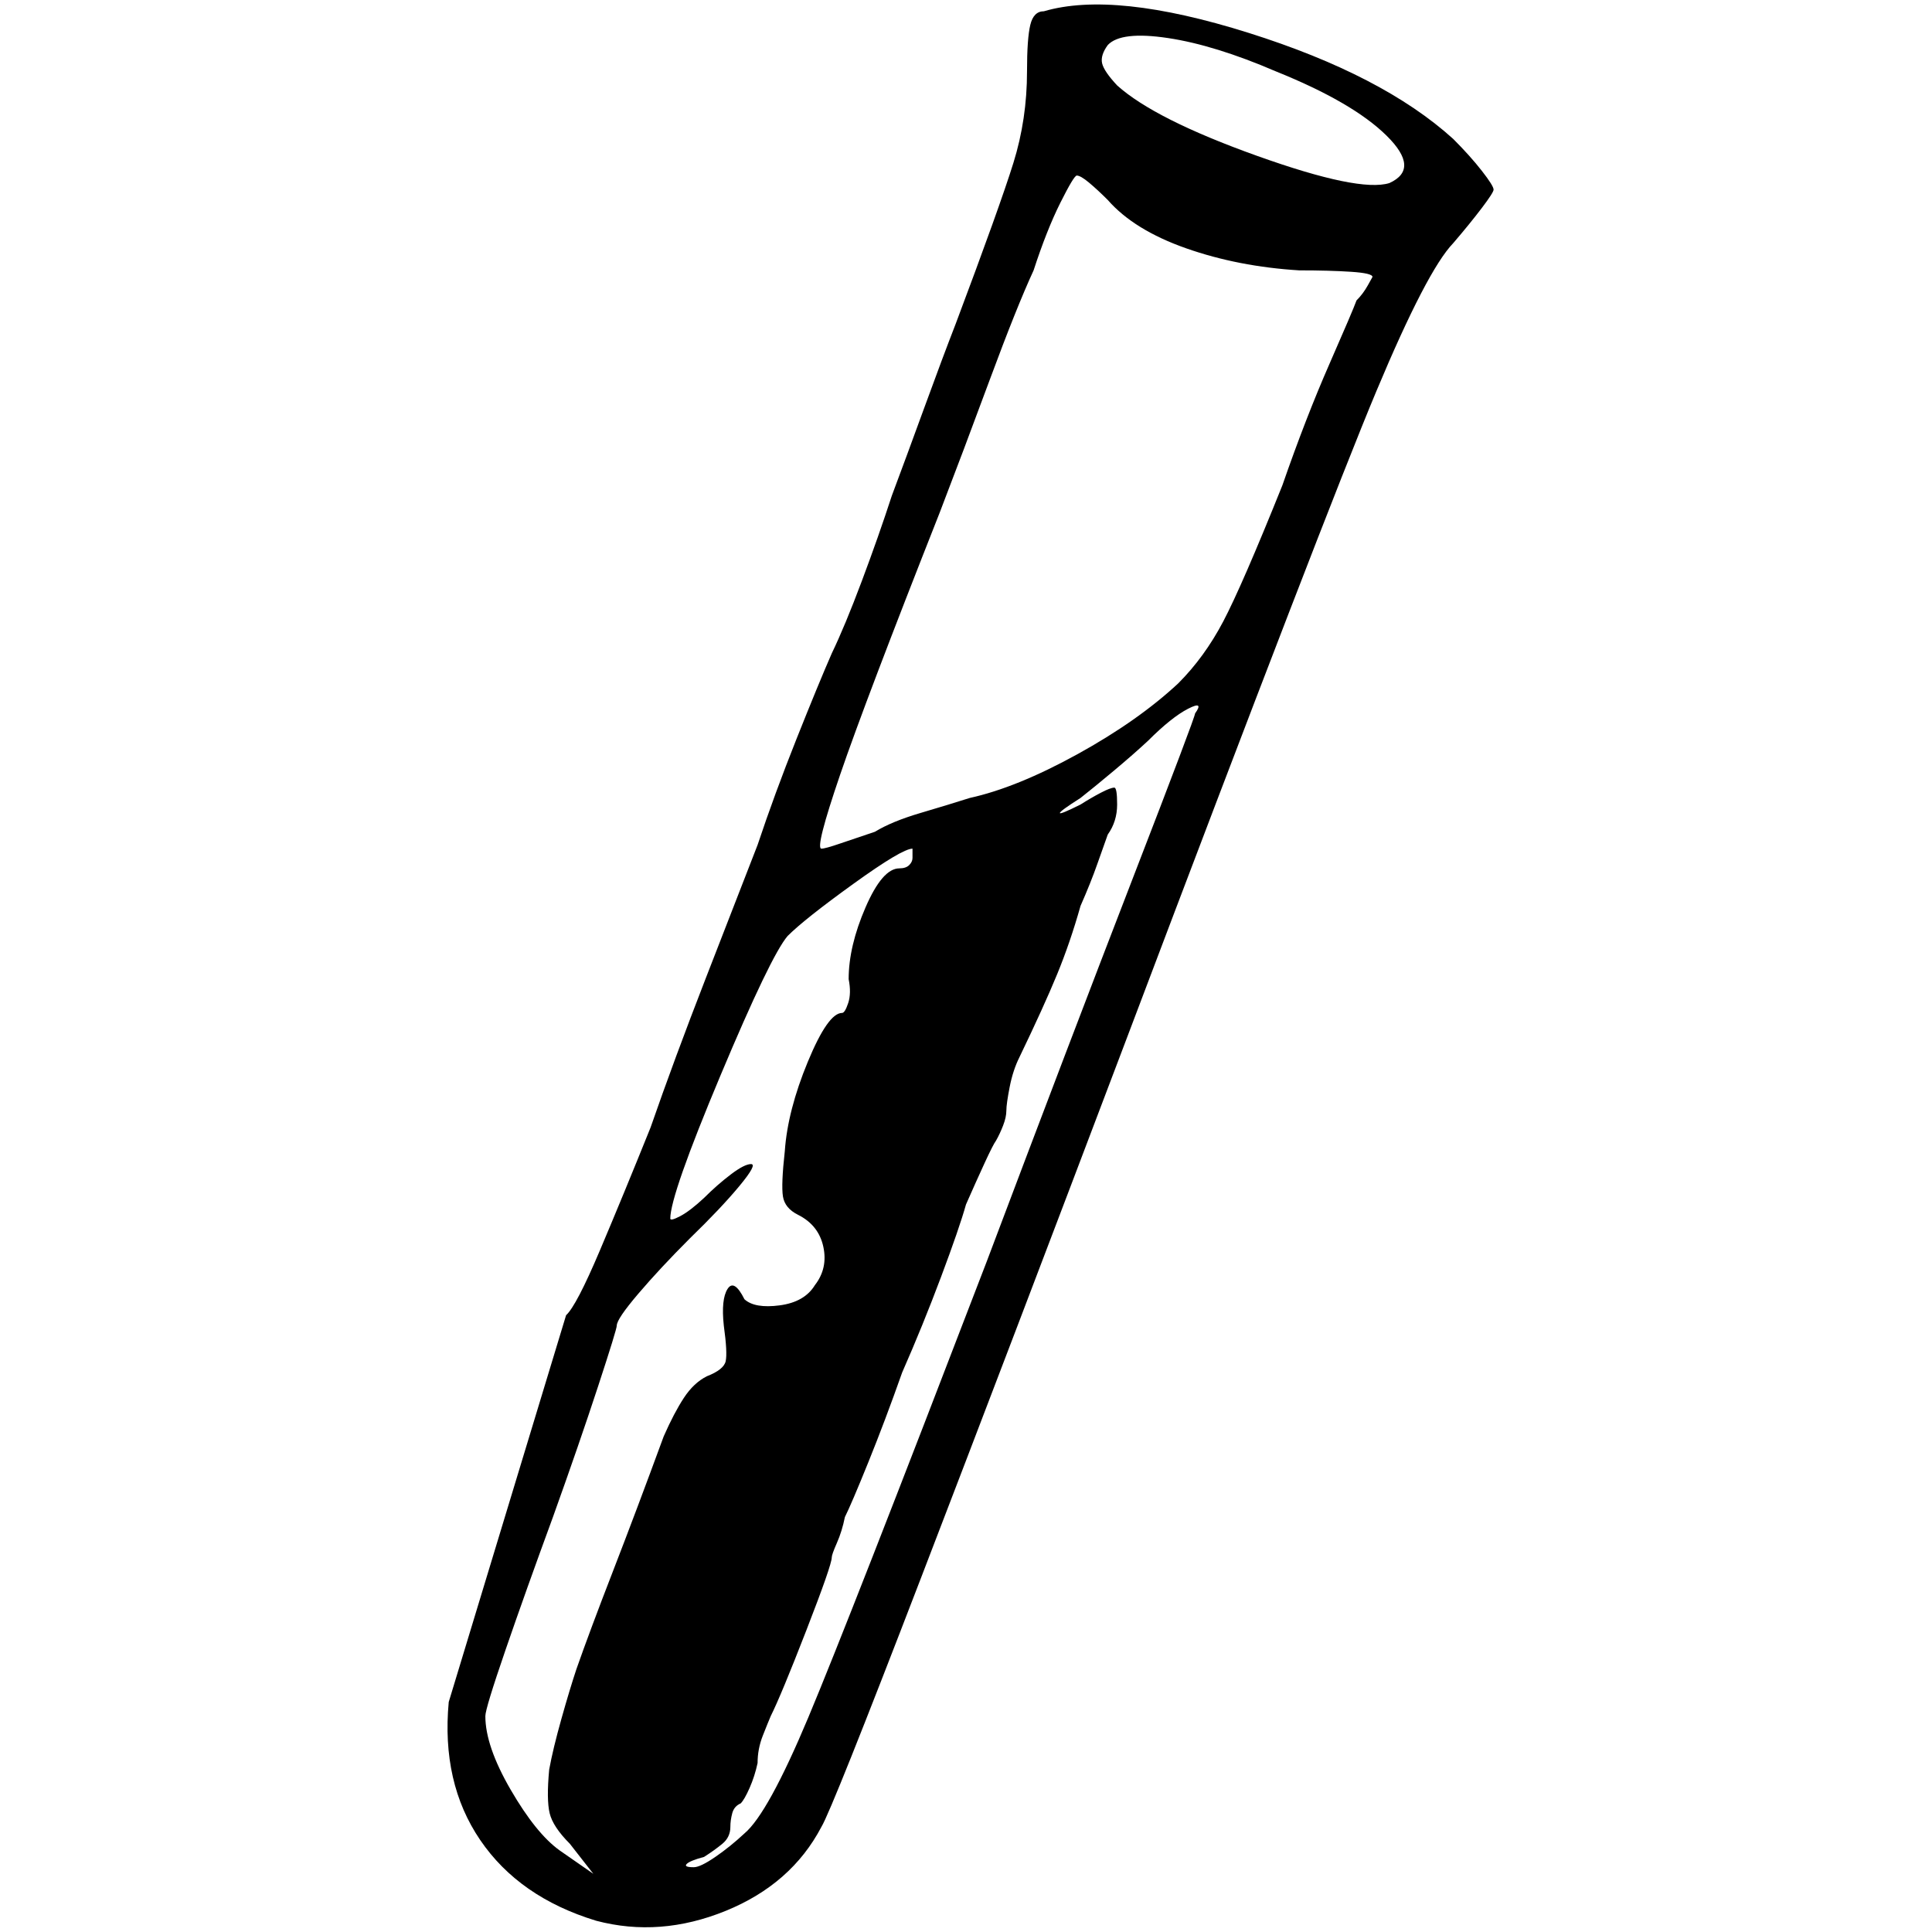 <?xml version="1.0" standalone="no"?>
<!DOCTYPE svg PUBLIC "-//W3C//DTD SVG 1.1//EN" "http://www.w3.org/Graphics/SVG/1.1/DTD/svg11.dtd" >
<svg xmlns="http://www.w3.org/2000/svg" xmlns:xlink="http://www.w3.org/1999/xlink" version="1.1" width="2048" height="2048" viewBox="-10 0 2058 2048">
   <path fill="currentColor"
d="M468 1808q-8 86 33.5 147t123.5 86q68 18 138 -10.5t102 -89.5q11 -18 106 -265t220 -577q211 -558 265 -687t82 -158q18 -21 30.5 -37.5t12.5 -19.5q0 -4 -12.5 -20t-30.5 -34q-75 -68 -218 -113t-218 -23q-11 0 -14.5 14.5t-3.5 49.5q0 51 -14.5 97.5t-61.5 171.5
q-14 36 -33.5 89.5t-34.5 93.5q-14 43 -32 91t-32 77q-14 32 -37.5 91t-41.5 113q-21 54 -55 141.5t-59 159.5q-29 72 -54 131t-36 69zM1349 71q82 33 118 68.5t3 50.5q-32 10 -141 -29t-149 -75q-14 -15 -16 -23.5t6 -19.5q14 -15 64 -7.5t115 35.5zM1170 208
q28 32 83.5 51.5t120.5 23.5q32 0 55 1.5t23 5.5l-5 9q-5 9 -12 16q-4 11 -29 68t-50 129q-43 107 -63 145t-48 66q-43 40 -107.5 75.5t-114.5 46.5q-22 7 -52.5 16t-48.5 20q-21 7 -37 12.5t-20 5.5q-7 0 20 -79t106 -279q25 -65 53.5 -142t46.5 -116q14 -43 28.5 -72
t17.5 -29q4 0 13 7.5t20 18.5zM1263 755q0 4 -66.5 176t-155.5 408q-147 383 -190 485.5t-68 123.5q-15 14 -31 25t-23 11q-11 0 -7.5 -3.5t18.5 -7.5q11 -7 19.5 -14t8.5 -18q0 -7 2 -14.5t9 -10.5q4 -4 9.5 -16.5t8.5 -26.5q0 -15 5.5 -29t8.5 -21q11 -22 38 -91.5
t27 -77.5q0 -3 5.5 -15.5t8.5 -27.5q7 -14 25 -58.5t36 -95.5q22 -50 41.5 -102t26.5 -77q11 -25 20 -44.5t12 -23.5q4 -7 7.5 -16t3.5 -16t3.5 -25t10.5 -32q26 -54 40 -88t25 -73q11 -25 18 -45t11 -31q10 -14 10 -32t-3 -18q-4 0 -14.5 5.5t-21.5 12.5q-22 11 -22 9
t22 -16q14 -11 35.5 -29t36.5 -32q25 -25 42.5 -34t7.5 5zM962 909q0 4 -3.5 7.5t-10.5 3.5q-18 0 -36 41.5t-18 76.5q3 15 -0.5 25.5t-6.5 10.5q-15 0 -36.5 52t-24.5 95q-4 36 -2 48.5t16 19.5q22 11 27 34t-9 41q-11 18 -37.5 21.5t-37.5 -6.5q-11 -22 -18 -11t-4 39
q4 29 2 38t-20 16q-14 7 -24.5 23t-21.5 41q-29 79 -54 143.5t-39 104.5q-7 21 -16 53t-13 54q-3 32 0.5 46.5t21.5 32.5l25 32l-36 -25q-25 -18 -52 -64.5t-27 -78.5q0 -8 21.5 -70.5t50.5 -141.5q28 -78 48 -139t20 -65q0 -7 23 -34t55 -59q33 -32 52.5 -55.5t12.5 -23.5
t-21.5 11t-28.5 25q-15 14 -25.5 19.5t-10.5 2.5q0 -25 53.5 -152.5t71.5 -148.5q18 -18 70 -55.5t63 -37.5v3v7z" />
</svg>
